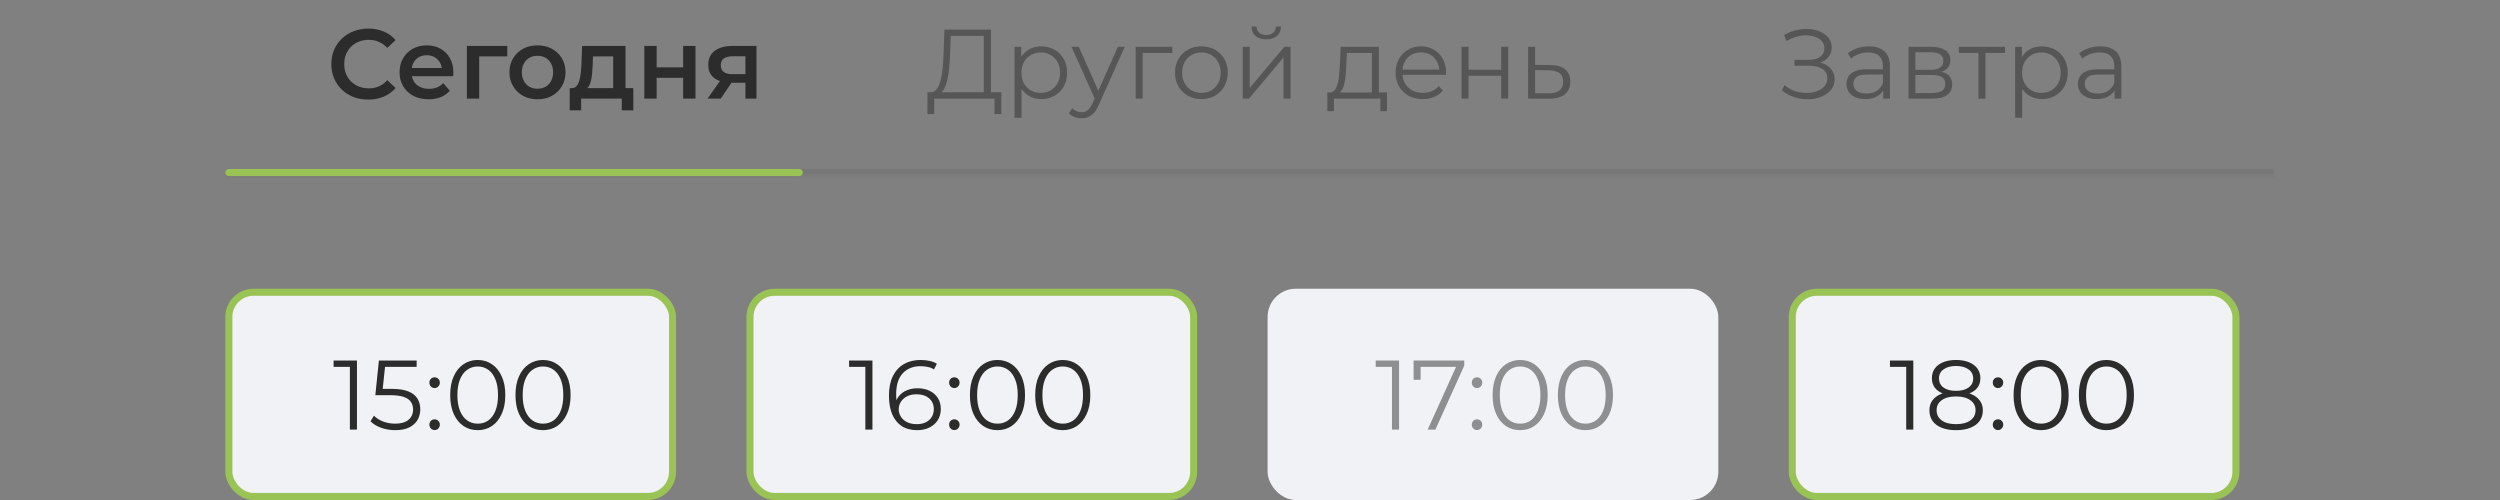 <svg width="355" height="71" viewBox="0 0 355 71" fill="none" xmlns="http://www.w3.org/2000/svg">
<rect x="0" y="0" width="355" height="71" fill="#808080" stroke="none"/>
<mask id="path-1-inside-1_2269_5166" fill="white">
<path d="M32 0H323V25H32V0Z"/>
</mask>
<path d="M323 25V24H32V25V26H323V25Z" fill="#2C2C2C" fill-opacity="0.1" mask="url(#path-1-inside-1_2269_5166)"/>
<path d="M52.283 14.14C51.537 14.14 50.841 14.019 50.197 13.776C49.563 13.524 49.007 13.174 48.531 12.726C48.065 12.269 47.701 11.732 47.439 11.116C47.178 10.5 47.047 9.828 47.047 9.1C47.047 8.372 47.178 7.7 47.439 7.084C47.701 6.468 48.069 5.936 48.545 5.488C49.021 5.031 49.577 4.681 50.211 4.438C50.846 4.186 51.541 4.06 52.297 4.06C53.1 4.06 53.833 4.2 54.495 4.48C55.158 4.751 55.718 5.157 56.175 5.698L54.999 6.804C54.645 6.421 54.248 6.137 53.809 5.95C53.371 5.754 52.895 5.656 52.381 5.656C51.868 5.656 51.397 5.74 50.967 5.908C50.547 6.076 50.179 6.314 49.861 6.622C49.553 6.93 49.311 7.294 49.133 7.714C48.965 8.134 48.881 8.596 48.881 9.1C48.881 9.604 48.965 10.066 49.133 10.486C49.311 10.906 49.553 11.27 49.861 11.578C50.179 11.886 50.547 12.124 50.967 12.292C51.397 12.46 51.868 12.544 52.381 12.544C52.895 12.544 53.371 12.451 53.809 12.264C54.248 12.068 54.645 11.774 54.999 11.382L56.175 12.502C55.718 13.034 55.158 13.44 54.495 13.72C53.833 14 53.095 14.14 52.283 14.14ZM60.868 14.098C60.037 14.098 59.309 13.935 58.684 13.608C58.068 13.272 57.587 12.815 57.242 12.236C56.906 11.657 56.738 10.999 56.738 10.262C56.738 9.515 56.901 8.857 57.228 8.288C57.564 7.709 58.021 7.257 58.6 6.93C59.188 6.603 59.855 6.44 60.602 6.44C61.33 6.44 61.979 6.599 62.548 6.916C63.117 7.233 63.565 7.681 63.892 8.26C64.219 8.839 64.382 9.52 64.382 10.304C64.382 10.379 64.377 10.463 64.368 10.556C64.368 10.649 64.363 10.738 64.354 10.822H58.124V9.66H63.43L62.744 10.024C62.753 9.595 62.665 9.217 62.478 8.89C62.291 8.563 62.035 8.307 61.708 8.12C61.391 7.933 61.022 7.84 60.602 7.84C60.173 7.84 59.795 7.933 59.468 8.12C59.151 8.307 58.899 8.568 58.712 8.904C58.535 9.231 58.446 9.618 58.446 10.066V10.346C58.446 10.794 58.549 11.191 58.754 11.536C58.959 11.881 59.249 12.147 59.622 12.334C59.995 12.521 60.425 12.614 60.91 12.614C61.33 12.614 61.708 12.549 62.044 12.418C62.38 12.287 62.679 12.082 62.94 11.802L63.878 12.88C63.542 13.272 63.117 13.575 62.604 13.79C62.1 13.995 61.521 14.098 60.868 14.098ZM66.296 14V6.524H72.036V8.008H67.64L68.046 7.616V14H66.296ZM76.314 14.098C75.548 14.098 74.867 13.935 74.27 13.608C73.672 13.272 73.201 12.815 72.856 12.236C72.51 11.657 72.338 10.999 72.338 10.262C72.338 9.515 72.51 8.857 72.856 8.288C73.201 7.709 73.672 7.257 74.27 6.93C74.867 6.603 75.548 6.44 76.314 6.44C77.088 6.44 77.774 6.603 78.372 6.93C78.978 7.257 79.45 7.705 79.786 8.274C80.131 8.843 80.304 9.506 80.304 10.262C80.304 10.999 80.131 11.657 79.786 12.236C79.45 12.815 78.978 13.272 78.372 13.608C77.774 13.935 77.088 14.098 76.314 14.098ZM76.314 12.6C76.743 12.6 77.126 12.507 77.462 12.32C77.798 12.133 78.059 11.863 78.246 11.508C78.442 11.153 78.54 10.738 78.54 10.262C78.54 9.777 78.442 9.361 78.246 9.016C78.059 8.661 77.798 8.391 77.462 8.204C77.126 8.017 76.748 7.924 76.328 7.924C75.898 7.924 75.516 8.017 75.18 8.204C74.853 8.391 74.592 8.661 74.396 9.016C74.2 9.361 74.102 9.777 74.102 10.262C74.102 10.738 74.2 11.153 74.396 11.508C74.592 11.863 74.853 12.133 75.18 12.32C75.516 12.507 75.894 12.6 76.314 12.6ZM87.074 13.188V8.008H84.204L84.162 9.212C84.144 9.641 84.116 10.057 84.078 10.458C84.041 10.85 83.98 11.214 83.896 11.55C83.812 11.877 83.691 12.147 83.532 12.362C83.374 12.577 83.164 12.717 82.902 12.782L81.166 12.516C81.446 12.516 81.67 12.427 81.838 12.25C82.016 12.063 82.151 11.811 82.244 11.494C82.347 11.167 82.422 10.799 82.468 10.388C82.515 9.968 82.548 9.534 82.566 9.086L82.664 6.524H88.824V13.188H87.074ZM80.9 15.666V12.516H89.93V15.666H88.292V14H82.524V15.666H80.9ZM91.493 14V6.524H93.243V9.562H97.009V6.524H98.759V14H97.009V11.046H93.243V14H91.493ZM105.851 14V11.452L106.103 11.746H103.863C102.836 11.746 102.029 11.531 101.441 11.102C100.862 10.663 100.573 10.033 100.573 9.212C100.573 8.335 100.881 7.667 101.497 7.21C102.122 6.753 102.953 6.524 103.989 6.524H107.419V14H105.851ZM100.475 14L102.491 11.144H104.283L102.351 14H100.475ZM105.851 10.892V7.532L106.103 7.994H104.045C103.503 7.994 103.083 8.097 102.785 8.302C102.495 8.498 102.351 8.82 102.351 9.268C102.351 10.108 102.897 10.528 103.989 10.528H106.103L105.851 10.892Z" fill="#2C2C2C"/>
<path d="M139.697 13.51V5.096H135.007L134.923 7.476C134.895 8.213 134.848 8.923 134.783 9.604C134.727 10.276 134.634 10.883 134.503 11.424C134.382 11.956 134.214 12.39 133.999 12.726C133.794 13.062 133.523 13.258 133.187 13.314L132.053 13.104C132.426 13.123 132.734 12.987 132.977 12.698C133.229 12.409 133.42 12.003 133.551 11.48C133.691 10.957 133.794 10.346 133.859 9.646C133.924 8.946 133.971 8.19 133.999 7.378L134.111 4.2H140.719V13.51H139.697ZM131.689 16.198L131.703 13.104H142.189V16.198H141.223V14H132.669L132.655 16.198H131.689ZM147.858 14.07C147.224 14.07 146.65 13.925 146.136 13.636C145.623 13.337 145.212 12.913 144.904 12.362C144.606 11.802 144.456 11.121 144.456 10.318C144.456 9.515 144.606 8.839 144.904 8.288C145.203 7.728 145.609 7.303 146.122 7.014C146.636 6.725 147.214 6.58 147.858 6.58C148.558 6.58 149.184 6.739 149.734 7.056C150.294 7.364 150.733 7.803 151.05 8.372C151.368 8.932 151.526 9.581 151.526 10.318C151.526 11.065 151.368 11.718 151.05 12.278C150.733 12.838 150.294 13.277 149.734 13.594C149.184 13.911 148.558 14.07 147.858 14.07ZM144.064 16.716V6.65H145.016V8.862L144.918 10.332L145.058 11.816V16.716H144.064ZM147.788 13.188C148.311 13.188 148.778 13.071 149.188 12.838C149.599 12.595 149.926 12.259 150.168 11.83C150.411 11.391 150.532 10.887 150.532 10.318C150.532 9.749 150.411 9.249 150.168 8.82C149.926 8.391 149.599 8.055 149.188 7.812C148.778 7.569 148.311 7.448 147.788 7.448C147.266 7.448 146.794 7.569 146.374 7.812C145.964 8.055 145.637 8.391 145.394 8.82C145.161 9.249 145.044 9.749 145.044 10.318C145.044 10.887 145.161 11.391 145.394 11.83C145.637 12.259 145.964 12.595 146.374 12.838C146.794 13.071 147.266 13.188 147.788 13.188ZM153.583 16.786C153.238 16.786 152.906 16.73 152.589 16.618C152.281 16.506 152.015 16.338 151.791 16.114L152.253 15.372C152.44 15.549 152.64 15.685 152.855 15.778C153.079 15.881 153.326 15.932 153.597 15.932C153.924 15.932 154.204 15.839 154.437 15.652C154.68 15.475 154.908 15.157 155.123 14.7L155.599 13.622L155.711 13.468L158.735 6.65H159.715L156.033 14.882C155.828 15.358 155.599 15.736 155.347 16.016C155.104 16.296 154.838 16.492 154.549 16.604C154.26 16.725 153.938 16.786 153.583 16.786ZM155.543 14.21L152.155 6.65H153.191L156.187 13.398L155.543 14.21ZM161.264 14V6.65H166.472V7.518H162.006L162.258 7.266V14H161.264ZM170.59 14.07C169.881 14.07 169.242 13.911 168.672 13.594C168.112 13.267 167.669 12.824 167.342 12.264C167.016 11.695 166.852 11.046 166.852 10.318C166.852 9.581 167.016 8.932 167.342 8.372C167.669 7.812 168.112 7.373 168.672 7.056C169.232 6.739 169.872 6.58 170.59 6.58C171.318 6.58 171.962 6.739 172.522 7.056C173.092 7.373 173.535 7.812 173.852 8.372C174.179 8.932 174.342 9.581 174.342 10.318C174.342 11.046 174.179 11.695 173.852 12.264C173.535 12.824 173.092 13.267 172.522 13.594C171.953 13.911 171.309 14.07 170.59 14.07ZM170.59 13.188C171.122 13.188 171.594 13.071 172.004 12.838C172.415 12.595 172.737 12.259 172.97 11.83C173.213 11.391 173.334 10.887 173.334 10.318C173.334 9.739 173.213 9.235 172.97 8.806C172.737 8.377 172.415 8.045 172.004 7.812C171.594 7.569 171.127 7.448 170.604 7.448C170.082 7.448 169.615 7.569 169.204 7.812C168.794 8.045 168.467 8.377 168.224 8.806C167.982 9.235 167.86 9.739 167.86 10.318C167.86 10.887 167.982 11.391 168.224 11.83C168.467 12.259 168.794 12.595 169.204 12.838C169.615 13.071 170.077 13.188 170.59 13.188ZM176.467 14V6.65H177.461V12.488L182.375 6.65H183.257V14H182.263V8.148L177.363 14H176.467ZM179.799 5.586C179.183 5.586 178.683 5.432 178.301 5.124C177.927 4.807 177.731 4.354 177.713 3.766H178.427C178.436 4.139 178.567 4.433 178.819 4.648C179.071 4.863 179.397 4.97 179.799 4.97C180.2 4.97 180.527 4.863 180.779 4.648C181.04 4.433 181.175 4.139 181.185 3.766H181.899C181.889 4.354 181.693 4.807 181.311 5.124C180.928 5.432 180.424 5.586 179.799 5.586ZM194.809 13.524V7.518H191.267L191.183 9.156C191.165 9.651 191.132 10.136 191.085 10.612C191.048 11.088 190.978 11.527 190.875 11.928C190.782 12.32 190.647 12.642 190.469 12.894C190.292 13.137 190.063 13.277 189.783 13.314L188.789 13.132C189.079 13.141 189.317 13.039 189.503 12.824C189.69 12.6 189.835 12.297 189.937 11.914C190.04 11.531 190.115 11.097 190.161 10.612C190.208 10.117 190.245 9.613 190.273 9.1L190.371 6.65H195.803V13.524H194.809ZM188.481 15.778V13.132H196.951V15.778H196.013V14H189.419V15.778H188.481ZM202.039 14.07C201.273 14.07 200.601 13.911 200.023 13.594C199.444 13.267 198.991 12.824 198.665 12.264C198.338 11.695 198.175 11.046 198.175 10.318C198.175 9.59 198.329 8.946 198.637 8.386C198.954 7.826 199.383 7.387 199.925 7.07C200.475 6.743 201.091 6.58 201.773 6.58C202.463 6.58 203.075 6.739 203.607 7.056C204.148 7.364 204.573 7.803 204.881 8.372C205.189 8.932 205.343 9.581 205.343 10.318C205.343 10.365 205.338 10.416 205.329 10.472C205.329 10.519 205.329 10.57 205.329 10.626H198.931V9.884H204.797L204.405 10.178C204.405 9.646 204.288 9.175 204.055 8.764C203.831 8.344 203.523 8.017 203.131 7.784C202.739 7.551 202.286 7.434 201.773 7.434C201.269 7.434 200.816 7.551 200.415 7.784C200.013 8.017 199.701 8.344 199.477 8.764C199.253 9.184 199.141 9.665 199.141 10.206V10.36C199.141 10.92 199.262 11.415 199.505 11.844C199.757 12.264 200.102 12.595 200.541 12.838C200.989 13.071 201.497 13.188 202.067 13.188C202.515 13.188 202.93 13.109 203.313 12.95C203.705 12.791 204.041 12.549 204.321 12.222L204.881 12.866C204.554 13.258 204.143 13.557 203.649 13.762C203.163 13.967 202.627 14.07 202.039 14.07ZM207.543 14V6.65H208.537V9.898H213.171V6.65H214.165V14H213.171V10.752H208.537V14H207.543ZM220.154 9.24C221.078 9.249 221.778 9.455 222.254 9.856C222.74 10.257 222.982 10.836 222.982 11.592C222.982 12.376 222.721 12.978 222.198 13.398C221.685 13.818 220.938 14.023 219.958 14.014L216.99 14V6.65H217.984V9.212L220.154 9.24ZM219.902 13.258C220.584 13.267 221.097 13.132 221.442 12.852C221.797 12.563 221.974 12.143 221.974 11.592C221.974 11.041 221.802 10.64 221.456 10.388C221.111 10.127 220.593 9.991 219.902 9.982L217.984 9.954V13.23L219.902 13.258Z" fill="#2C2C2C" fill-opacity="0.5"/>
<path d="M253.032 12.824L253.41 12.082C253.839 12.455 254.32 12.735 254.852 12.922C255.393 13.099 255.935 13.193 256.476 13.202C257.017 13.202 257.512 13.123 257.96 12.964C258.417 12.805 258.786 12.572 259.066 12.264C259.346 11.947 259.486 11.564 259.486 11.116C259.486 10.547 259.257 10.108 258.8 9.8C258.352 9.492 257.727 9.338 256.924 9.338H254.824V8.498H256.868C257.559 8.498 258.095 8.353 258.478 8.064C258.87 7.765 259.066 7.355 259.066 6.832C259.066 6.459 258.954 6.141 258.73 5.88C258.515 5.609 258.217 5.404 257.834 5.264C257.461 5.115 257.041 5.035 256.574 5.026C256.107 5.007 255.622 5.068 255.118 5.208C254.623 5.339 254.143 5.549 253.676 5.838L253.34 4.984C253.919 4.639 254.521 4.401 255.146 4.27C255.771 4.13 256.378 4.083 256.966 4.13C257.554 4.177 258.081 4.312 258.548 4.536C259.024 4.76 259.402 5.054 259.682 5.418C259.962 5.782 260.102 6.216 260.102 6.72C260.102 7.187 259.981 7.597 259.738 7.952C259.505 8.307 259.173 8.582 258.744 8.778C258.324 8.965 257.825 9.058 257.246 9.058L257.302 8.75C257.955 8.75 258.52 8.853 258.996 9.058C259.481 9.263 259.855 9.557 260.116 9.94C260.387 10.313 260.522 10.752 260.522 11.256C260.522 11.732 260.401 12.157 260.158 12.53C259.925 12.894 259.598 13.202 259.178 13.454C258.767 13.697 258.305 13.874 257.792 13.986C257.279 14.089 256.742 14.117 256.182 14.07C255.622 14.023 255.071 13.902 254.53 13.706C253.989 13.501 253.489 13.207 253.032 12.824ZM267.42 14V12.376L267.378 12.11V9.394C267.378 8.769 267.201 8.288 266.846 7.952C266.501 7.616 265.983 7.448 265.292 7.448C264.816 7.448 264.364 7.527 263.934 7.686C263.505 7.845 263.141 8.055 262.842 8.316L262.394 7.574C262.768 7.257 263.216 7.014 263.738 6.846C264.261 6.669 264.812 6.58 265.39 6.58C266.342 6.58 267.075 6.818 267.588 7.294C268.111 7.761 268.372 8.475 268.372 9.436V14H267.42ZM264.886 14.07C264.336 14.07 263.855 13.981 263.444 13.804C263.043 13.617 262.735 13.365 262.52 13.048C262.306 12.721 262.198 12.348 262.198 11.928C262.198 11.545 262.287 11.2 262.464 10.892C262.651 10.575 262.95 10.323 263.36 10.136C263.78 9.94 264.34 9.842 265.04 9.842H267.574V10.584H265.068C264.359 10.584 263.864 10.71 263.584 10.962C263.314 11.214 263.178 11.527 263.178 11.9C263.178 12.32 263.342 12.656 263.668 12.908C263.995 13.16 264.452 13.286 265.04 13.286C265.6 13.286 266.081 13.16 266.482 12.908C266.893 12.647 267.192 12.273 267.378 11.788L267.602 12.474C267.416 12.959 267.089 13.347 266.622 13.636C266.165 13.925 265.586 14.07 264.886 14.07ZM271.018 14V6.65H274.266C275.097 6.65 275.75 6.809 276.226 7.126C276.712 7.443 276.954 7.91 276.954 8.526C276.954 9.123 276.726 9.585 276.268 9.912C275.811 10.229 275.209 10.388 274.462 10.388L274.658 10.094C275.536 10.094 276.18 10.257 276.59 10.584C277.001 10.911 277.206 11.382 277.206 11.998C277.206 12.633 276.973 13.127 276.506 13.482C276.049 13.827 275.335 14 274.364 14H271.018ZM271.984 13.216H274.322C274.948 13.216 275.419 13.118 275.736 12.922C276.063 12.717 276.226 12.39 276.226 11.942C276.226 11.494 276.082 11.167 275.792 10.962C275.503 10.757 275.046 10.654 274.42 10.654H271.984V13.216ZM271.984 9.912H274.196C274.766 9.912 275.2 9.805 275.498 9.59C275.806 9.375 275.96 9.063 275.96 8.652C275.96 8.241 275.806 7.933 275.498 7.728C275.2 7.523 274.766 7.42 274.196 7.42H271.984V9.912ZM280.936 14V7.252L281.188 7.518H278.15V6.65H284.716V7.518H281.678L281.93 7.252V14H280.936ZM289.947 14.07C289.313 14.07 288.739 13.925 288.225 13.636C287.712 13.337 287.301 12.913 286.993 12.362C286.695 11.802 286.545 11.121 286.545 10.318C286.545 9.515 286.695 8.839 286.993 8.288C287.292 7.728 287.698 7.303 288.211 7.014C288.725 6.725 289.303 6.58 289.947 6.58C290.647 6.58 291.273 6.739 291.823 7.056C292.383 7.364 292.822 7.803 293.139 8.372C293.457 8.932 293.615 9.581 293.615 10.318C293.615 11.065 293.457 11.718 293.139 12.278C292.822 12.838 292.383 13.277 291.823 13.594C291.273 13.911 290.647 14.07 289.947 14.07ZM286.153 16.716V6.65H287.105V8.862L287.007 10.332L287.147 11.816V16.716H286.153ZM289.877 13.188C290.4 13.188 290.867 13.071 291.277 12.838C291.688 12.595 292.015 12.259 292.257 11.83C292.5 11.391 292.621 10.887 292.621 10.318C292.621 9.749 292.5 9.249 292.257 8.82C292.015 8.391 291.688 8.055 291.277 7.812C290.867 7.569 290.4 7.448 289.877 7.448C289.355 7.448 288.883 7.569 288.463 7.812C288.053 8.055 287.726 8.391 287.483 8.82C287.25 9.249 287.133 9.749 287.133 10.318C287.133 10.887 287.25 11.391 287.483 11.83C287.726 12.259 288.053 12.595 288.463 12.838C288.883 13.071 289.355 13.188 289.877 13.188ZM300.274 14V12.376L300.232 12.11V9.394C300.232 8.769 300.055 8.288 299.7 7.952C299.355 7.616 298.837 7.448 298.146 7.448C297.67 7.448 297.217 7.527 296.788 7.686C296.359 7.845 295.995 8.055 295.696 8.316L295.248 7.574C295.621 7.257 296.069 7.014 296.592 6.846C297.115 6.669 297.665 6.58 298.244 6.58C299.196 6.58 299.929 6.818 300.442 7.294C300.965 7.761 301.226 8.475 301.226 9.436V14H300.274ZM297.74 14.07C297.189 14.07 296.709 13.981 296.298 13.804C295.897 13.617 295.589 13.365 295.374 13.048C295.159 12.721 295.052 12.348 295.052 11.928C295.052 11.545 295.141 11.2 295.318 10.892C295.505 10.575 295.803 10.323 296.214 10.136C296.634 9.94 297.194 9.842 297.894 9.842H300.428V10.584H297.922C297.213 10.584 296.718 10.71 296.438 10.962C296.167 11.214 296.032 11.527 296.032 11.9C296.032 12.32 296.195 12.656 296.522 12.908C296.849 13.16 297.306 13.286 297.894 13.286C298.454 13.286 298.935 13.16 299.336 12.908C299.747 12.647 300.045 12.273 300.232 11.788L300.456 12.474C300.269 12.959 299.943 13.347 299.476 13.636C299.019 13.925 298.44 14.07 297.74 14.07Z" fill="#2C2C2C" fill-opacity="0.5"/>
<line x1="32.5" y1="24.5" x2="113.5" y2="24.5" stroke="#9AC355" stroke-linecap="round"/>
<rect x="32.5" y="41.5" width="63" height="29" rx="3.5" fill="#F1F2F5" stroke="#9AC355"/>
<path d="M49.681 61V51.62L50.129 52.096H47.371V51.2H50.689V61H49.681ZM56.126 61.084C55.426 61.084 54.758 60.972 54.124 60.748C53.489 60.515 52.985 60.207 52.612 59.824L53.102 59.026C53.41 59.353 53.83 59.623 54.362 59.838C54.903 60.053 55.486 60.16 56.112 60.16C56.942 60.16 57.572 59.978 58.002 59.614C58.44 59.241 58.66 58.755 58.66 58.158C58.66 57.738 58.557 57.379 58.352 57.08C58.156 56.772 57.82 56.534 57.344 56.366C56.868 56.198 56.214 56.114 55.384 56.114H53.298L53.802 51.2H59.164V52.096H54.208L54.726 51.606L54.292 55.722L53.774 55.218H55.608C56.597 55.218 57.39 55.339 57.988 55.582C58.585 55.825 59.014 56.165 59.276 56.604C59.546 57.033 59.682 57.537 59.682 58.116C59.682 58.667 59.551 59.171 59.29 59.628C59.028 60.076 58.636 60.431 58.114 60.692C57.591 60.953 56.928 61.084 56.126 61.084ZM61.717 55.106C61.512 55.106 61.335 55.031 61.185 54.882C61.045 54.733 60.975 54.551 60.975 54.336C60.975 54.112 61.045 53.93 61.185 53.79C61.335 53.65 61.512 53.58 61.717 53.58C61.923 53.58 62.095 53.65 62.235 53.79C62.385 53.93 62.459 54.112 62.459 54.336C62.459 54.551 62.385 54.733 62.235 54.882C62.095 55.031 61.923 55.106 61.717 55.106ZM61.717 61.07C61.512 61.07 61.335 60.995 61.185 60.846C61.045 60.697 60.975 60.515 60.975 60.3C60.975 60.076 61.045 59.894 61.185 59.754C61.335 59.614 61.512 59.544 61.717 59.544C61.923 59.544 62.095 59.614 62.235 59.754C62.385 59.894 62.459 60.076 62.459 60.3C62.459 60.515 62.385 60.697 62.235 60.846C62.095 60.995 61.923 61.07 61.717 61.07ZM67.834 61.084C67.078 61.084 66.406 60.888 65.818 60.496C65.23 60.095 64.768 59.525 64.432 58.788C64.096 58.041 63.928 57.145 63.928 56.1C63.928 55.055 64.096 54.163 64.432 53.426C64.768 52.679 65.23 52.11 65.818 51.718C66.406 51.317 67.078 51.116 67.834 51.116C68.59 51.116 69.262 51.317 69.85 51.718C70.438 52.11 70.9 52.679 71.236 53.426C71.582 54.163 71.754 55.055 71.754 56.1C71.754 57.145 71.582 58.041 71.236 58.788C70.9 59.525 70.438 60.095 69.85 60.496C69.262 60.888 68.59 61.084 67.834 61.084ZM67.834 60.16C68.413 60.16 68.917 60.006 69.346 59.698C69.775 59.381 70.112 58.923 70.354 58.326C70.597 57.719 70.718 56.977 70.718 56.1C70.718 55.223 70.597 54.485 70.354 53.888C70.112 53.281 69.775 52.824 69.346 52.516C68.917 52.199 68.413 52.04 67.834 52.04C67.274 52.04 66.775 52.199 66.336 52.516C65.897 52.824 65.557 53.281 65.314 53.888C65.072 54.485 64.95 55.223 64.95 56.1C64.95 56.977 65.072 57.719 65.314 58.326C65.557 58.923 65.897 59.381 66.336 59.698C66.775 60.006 67.274 60.16 67.834 60.16ZM77.104 61.084C76.348 61.084 75.676 60.888 75.088 60.496C74.5 60.095 74.038 59.525 73.702 58.788C73.366 58.041 73.198 57.145 73.198 56.1C73.198 55.055 73.366 54.163 73.702 53.426C74.038 52.679 74.5 52.11 75.088 51.718C75.676 51.317 76.348 51.116 77.104 51.116C77.86 51.116 78.532 51.317 79.12 51.718C79.708 52.11 80.17 52.679 80.506 53.426C80.851 54.163 81.024 55.055 81.024 56.1C81.024 57.145 80.851 58.041 80.506 58.788C80.17 59.525 79.708 60.095 79.12 60.496C78.532 60.888 77.86 61.084 77.104 61.084ZM77.104 60.16C77.682 60.16 78.186 60.006 78.616 59.698C79.045 59.381 79.381 58.923 79.624 58.326C79.866 57.719 79.988 56.977 79.988 56.1C79.988 55.223 79.866 54.485 79.624 53.888C79.381 53.281 79.045 52.824 78.616 52.516C78.186 52.199 77.682 52.04 77.104 52.04C76.544 52.04 76.044 52.199 75.606 52.516C75.167 52.824 74.826 53.281 74.584 53.888C74.341 54.485 74.22 55.223 74.22 56.1C74.22 56.977 74.341 57.719 74.584 58.326C74.826 58.923 75.167 59.381 75.606 59.698C76.044 60.006 76.544 60.16 77.104 60.16Z" fill="#2C2C2C"/>
<rect x="106.5" y="41.5" width="63" height="29" rx="3.5" fill="#F1F2F5" stroke="#9AC355"/>
<path d="M122.88 61V51.62L123.328 52.096H120.57V51.2H123.888V61H122.88ZM130.249 61.084C129.381 61.084 128.648 60.893 128.051 60.51C127.454 60.118 127.001 59.558 126.693 58.83C126.385 58.093 126.231 57.211 126.231 56.184C126.231 55.073 126.418 54.145 126.791 53.398C127.174 52.642 127.701 52.073 128.373 51.69C129.045 51.307 129.824 51.116 130.711 51.116C131.15 51.116 131.57 51.158 131.971 51.242C132.372 51.326 132.727 51.461 133.035 51.648L132.629 52.46C132.377 52.292 132.088 52.175 131.761 52.11C131.434 52.035 131.089 51.998 130.725 51.998C129.67 51.998 128.826 52.334 128.191 53.006C127.566 53.678 127.253 54.681 127.253 56.016C127.253 56.221 127.262 56.478 127.281 56.786C127.309 57.085 127.365 57.383 127.449 57.682L127.099 57.416C127.202 56.931 127.402 56.52 127.701 56.184C128 55.839 128.373 55.577 128.821 55.4C129.269 55.223 129.759 55.134 130.291 55.134C130.944 55.134 131.518 55.255 132.013 55.498C132.508 55.741 132.895 56.081 133.175 56.52C133.455 56.959 133.595 57.477 133.595 58.074C133.595 58.681 133.45 59.213 133.161 59.67C132.872 60.118 132.47 60.468 131.957 60.72C131.453 60.963 130.884 61.084 130.249 61.084ZM130.207 60.23C130.674 60.23 131.084 60.146 131.439 59.978C131.803 59.801 132.088 59.553 132.293 59.236C132.498 58.909 132.601 58.531 132.601 58.102C132.601 57.458 132.377 56.945 131.929 56.562C131.49 56.179 130.893 55.988 130.137 55.988C129.633 55.988 129.194 56.081 128.821 56.268C128.448 56.455 128.154 56.711 127.939 57.038C127.724 57.355 127.617 57.719 127.617 58.13C127.617 58.485 127.715 58.825 127.911 59.152C128.107 59.469 128.396 59.731 128.779 59.936C129.171 60.132 129.647 60.23 130.207 60.23ZM135.518 55.106C135.313 55.106 135.136 55.031 134.986 54.882C134.846 54.733 134.776 54.551 134.776 54.336C134.776 54.112 134.846 53.93 134.986 53.79C135.136 53.65 135.313 53.58 135.518 53.58C135.724 53.58 135.896 53.65 136.036 53.79C136.186 53.93 136.26 54.112 136.26 54.336C136.26 54.551 136.186 54.733 136.036 54.882C135.896 55.031 135.724 55.106 135.518 55.106ZM135.518 61.07C135.313 61.07 135.136 60.995 134.986 60.846C134.846 60.697 134.776 60.515 134.776 60.3C134.776 60.076 134.846 59.894 134.986 59.754C135.136 59.614 135.313 59.544 135.518 59.544C135.724 59.544 135.896 59.614 136.036 59.754C136.186 59.894 136.26 60.076 136.26 60.3C136.26 60.515 136.186 60.697 136.036 60.846C135.896 60.995 135.724 61.07 135.518 61.07ZM141.635 61.084C140.879 61.084 140.207 60.888 139.619 60.496C139.031 60.095 138.569 59.525 138.233 58.788C137.897 58.041 137.729 57.145 137.729 56.1C137.729 55.055 137.897 54.163 138.233 53.426C138.569 52.679 139.031 52.11 139.619 51.718C140.207 51.317 140.879 51.116 141.635 51.116C142.391 51.116 143.063 51.317 143.651 51.718C144.239 52.11 144.701 52.679 145.037 53.426C145.382 54.163 145.555 55.055 145.555 56.1C145.555 57.145 145.382 58.041 145.037 58.788C144.701 59.525 144.239 60.095 143.651 60.496C143.063 60.888 142.391 61.084 141.635 61.084ZM141.635 60.16C142.214 60.16 142.718 60.006 143.147 59.698C143.576 59.381 143.912 58.923 144.155 58.326C144.398 57.719 144.519 56.977 144.519 56.1C144.519 55.223 144.398 54.485 144.155 53.888C143.912 53.281 143.576 52.824 143.147 52.516C142.718 52.199 142.214 52.04 141.635 52.04C141.075 52.04 140.576 52.199 140.137 52.516C139.698 52.824 139.358 53.281 139.115 53.888C138.872 54.485 138.751 55.223 138.751 56.1C138.751 56.977 138.872 57.719 139.115 58.326C139.358 58.923 139.698 59.381 140.137 59.698C140.576 60.006 141.075 60.16 141.635 60.16ZM150.905 61.084C150.149 61.084 149.477 60.888 148.889 60.496C148.301 60.095 147.839 59.525 147.503 58.788C147.167 58.041 146.999 57.145 146.999 56.1C146.999 55.055 147.167 54.163 147.503 53.426C147.839 52.679 148.301 52.11 148.889 51.718C149.477 51.317 150.149 51.116 150.905 51.116C151.661 51.116 152.333 51.317 152.921 51.718C153.509 52.11 153.971 52.679 154.307 53.426C154.652 54.163 154.825 55.055 154.825 56.1C154.825 57.145 154.652 58.041 154.307 58.788C153.971 59.525 153.509 60.095 152.921 60.496C152.333 60.888 151.661 61.084 150.905 61.084ZM150.905 60.16C151.483 60.16 151.987 60.006 152.417 59.698C152.846 59.381 153.182 58.923 153.425 58.326C153.667 57.719 153.789 56.977 153.789 56.1C153.789 55.223 153.667 54.485 153.425 53.888C153.182 53.281 152.846 52.824 152.417 52.516C151.987 52.199 151.483 52.04 150.905 52.04C150.345 52.04 149.845 52.199 149.407 52.516C148.968 52.824 148.627 53.281 148.385 53.888C148.142 54.485 148.021 55.223 148.021 56.1C148.021 56.977 148.142 57.719 148.385 58.326C148.627 58.923 148.968 59.381 149.407 59.698C149.845 60.006 150.345 60.16 150.905 60.16Z" fill="#2C2C2C"/>
<rect x="180" y="41" width="64" height="30" rx="4" fill="#F1F2F5"/>
<path d="M197.661 61V51.62L198.109 52.096H195.351V51.2H198.669V61H197.661ZM202.733 61L206.961 51.648L207.269 52.096H201.207L201.725 51.606V53.93H200.731V51.2H207.927V51.914L203.825 61H202.733ZM209.738 55.106C209.533 55.106 209.355 55.031 209.206 54.882C209.066 54.733 208.996 54.551 208.996 54.336C208.996 54.112 209.066 53.93 209.206 53.79C209.355 53.65 209.533 53.58 209.738 53.58C209.943 53.58 210.116 53.65 210.256 53.79C210.405 53.93 210.48 54.112 210.48 54.336C210.48 54.551 210.405 54.733 210.256 54.882C210.116 55.031 209.943 55.106 209.738 55.106ZM209.738 61.07C209.533 61.07 209.355 60.995 209.206 60.846C209.066 60.697 208.996 60.515 208.996 60.3C208.996 60.076 209.066 59.894 209.206 59.754C209.355 59.614 209.533 59.544 209.738 59.544C209.943 59.544 210.116 59.614 210.256 59.754C210.405 59.894 210.48 60.076 210.48 60.3C210.48 60.515 210.405 60.697 210.256 60.846C210.116 60.995 209.943 61.07 209.738 61.07ZM215.855 61.084C215.099 61.084 214.427 60.888 213.839 60.496C213.251 60.095 212.789 59.525 212.453 58.788C212.117 58.041 211.949 57.145 211.949 56.1C211.949 55.055 212.117 54.163 212.453 53.426C212.789 52.679 213.251 52.11 213.839 51.718C214.427 51.317 215.099 51.116 215.855 51.116C216.611 51.116 217.283 51.317 217.871 51.718C218.459 52.11 218.921 52.679 219.257 53.426C219.602 54.163 219.775 55.055 219.775 56.1C219.775 57.145 219.602 58.041 219.257 58.788C218.921 59.525 218.459 60.095 217.871 60.496C217.283 60.888 216.611 61.084 215.855 61.084ZM215.855 60.16C216.433 60.16 216.937 60.006 217.367 59.698C217.796 59.381 218.132 58.923 218.375 58.326C218.617 57.719 218.739 56.977 218.739 56.1C218.739 55.223 218.617 54.485 218.375 53.888C218.132 53.281 217.796 52.824 217.367 52.516C216.937 52.199 216.433 52.04 215.855 52.04C215.295 52.04 214.795 52.199 214.357 52.516C213.918 52.824 213.577 53.281 213.335 53.888C213.092 54.485 212.971 55.223 212.971 56.1C212.971 56.977 213.092 57.719 213.335 58.326C213.577 58.923 213.918 59.381 214.357 59.698C214.795 60.006 215.295 60.16 215.855 60.16ZM225.124 61.084C224.368 61.084 223.696 60.888 223.108 60.496C222.52 60.095 222.058 59.525 221.722 58.788C221.386 58.041 221.218 57.145 221.218 56.1C221.218 55.055 221.386 54.163 221.722 53.426C222.058 52.679 222.52 52.11 223.108 51.718C223.696 51.317 224.368 51.116 225.124 51.116C225.88 51.116 226.552 51.317 227.14 51.718C227.728 52.11 228.19 52.679 228.526 53.426C228.872 54.163 229.044 55.055 229.044 56.1C229.044 57.145 228.872 58.041 228.526 58.788C228.19 59.525 227.728 60.095 227.14 60.496C226.552 60.888 225.88 61.084 225.124 61.084ZM225.124 60.16C225.703 60.16 226.207 60.006 226.636 59.698C227.066 59.381 227.402 58.923 227.644 58.326C227.887 57.719 228.008 56.977 228.008 56.1C228.008 55.223 227.887 54.485 227.644 53.888C227.402 53.281 227.066 52.824 226.636 52.516C226.207 52.199 225.703 52.04 225.124 52.04C224.564 52.04 224.065 52.199 223.626 52.516C223.188 52.824 222.847 53.281 222.604 53.888C222.362 54.485 222.24 55.223 222.24 56.1C222.24 56.977 222.362 57.719 222.604 58.326C222.847 58.923 223.188 59.381 223.626 59.698C224.065 60.006 224.564 60.16 225.124 60.16Z" fill="#2C2C2C" fill-opacity="0.5"/>
<rect x="254.5" y="41.5" width="63" height="29" rx="3.5" fill="#F1F2F5" stroke="#9AC355"/>
<path d="M270.682 61V51.62L271.13 52.096H268.372V51.2H271.69V61H270.682ZM277.757 61.084C276.973 61.084 276.296 60.972 275.727 60.748C275.167 60.524 274.733 60.202 274.425 59.782C274.126 59.353 273.977 58.849 273.977 58.27C273.977 57.71 274.121 57.234 274.411 56.842C274.709 56.441 275.139 56.133 275.699 55.918C276.268 55.703 276.954 55.596 277.757 55.596C278.55 55.596 279.231 55.703 279.801 55.918C280.37 56.133 280.804 56.441 281.103 56.842C281.411 57.234 281.565 57.71 281.565 58.27C281.565 58.849 281.411 59.353 281.103 59.782C280.795 60.202 280.356 60.524 279.787 60.748C279.217 60.972 278.541 61.084 277.757 61.084ZM277.757 60.23C278.625 60.23 279.301 60.053 279.787 59.698C280.281 59.343 280.529 58.863 280.529 58.256C280.529 57.649 280.281 57.173 279.787 56.828C279.301 56.473 278.625 56.296 277.757 56.296C276.889 56.296 276.212 56.473 275.727 56.828C275.241 57.173 274.999 57.649 274.999 58.256C274.999 58.863 275.241 59.343 275.727 59.698C276.212 60.053 276.889 60.23 277.757 60.23ZM277.757 56.17C277.029 56.17 276.408 56.072 275.895 55.876C275.391 55.68 275.003 55.4 274.733 55.036C274.462 54.663 274.327 54.219 274.327 53.706C274.327 53.165 274.467 52.703 274.747 52.32C275.036 51.928 275.437 51.629 275.951 51.424C276.464 51.219 277.066 51.116 277.757 51.116C278.447 51.116 279.049 51.219 279.563 51.424C280.085 51.629 280.491 51.928 280.781 52.32C281.07 52.703 281.215 53.165 281.215 53.706C281.215 54.219 281.079 54.663 280.809 55.036C280.538 55.4 280.141 55.68 279.619 55.876C279.105 56.072 278.485 56.17 277.757 56.17ZM277.757 55.498C278.522 55.498 279.119 55.339 279.549 55.022C279.978 54.705 280.193 54.28 280.193 53.748C280.193 53.188 279.969 52.754 279.521 52.446C279.082 52.129 278.494 51.97 277.757 51.97C277.019 51.97 276.431 52.129 275.993 52.446C275.554 52.754 275.335 53.183 275.335 53.734C275.335 54.275 275.545 54.705 275.965 55.022C276.394 55.339 276.991 55.498 277.757 55.498ZM283.716 55.106C283.511 55.106 283.334 55.031 283.184 54.882C283.044 54.733 282.974 54.551 282.974 54.336C282.974 54.112 283.044 53.93 283.184 53.79C283.334 53.65 283.511 53.58 283.716 53.58C283.922 53.58 284.094 53.65 284.234 53.79C284.384 53.93 284.458 54.112 284.458 54.336C284.458 54.551 284.384 54.733 284.234 54.882C284.094 55.031 283.922 55.106 283.716 55.106ZM283.716 61.07C283.511 61.07 283.334 60.995 283.184 60.846C283.044 60.697 282.974 60.515 282.974 60.3C282.974 60.076 283.044 59.894 283.184 59.754C283.334 59.614 283.511 59.544 283.716 59.544C283.922 59.544 284.094 59.614 284.234 59.754C284.384 59.894 284.458 60.076 284.458 60.3C284.458 60.515 284.384 60.697 284.234 60.846C284.094 60.995 283.922 61.07 283.716 61.07ZM289.833 61.084C289.077 61.084 288.405 60.888 287.817 60.496C287.229 60.095 286.767 59.525 286.431 58.788C286.095 58.041 285.927 57.145 285.927 56.1C285.927 55.055 286.095 54.163 286.431 53.426C286.767 52.679 287.229 52.11 287.817 51.718C288.405 51.317 289.077 51.116 289.833 51.116C290.589 51.116 291.261 51.317 291.849 51.718C292.437 52.11 292.899 52.679 293.235 53.426C293.581 54.163 293.753 55.055 293.753 56.1C293.753 57.145 293.581 58.041 293.235 58.788C292.899 59.525 292.437 60.095 291.849 60.496C291.261 60.888 290.589 61.084 289.833 61.084ZM289.833 60.16C290.412 60.16 290.916 60.006 291.345 59.698C291.775 59.381 292.111 58.923 292.353 58.326C292.596 57.719 292.717 56.977 292.717 56.1C292.717 55.223 292.596 54.485 292.353 53.888C292.111 53.281 291.775 52.824 291.345 52.516C290.916 52.199 290.412 52.04 289.833 52.04C289.273 52.04 288.774 52.199 288.335 52.516C287.897 52.824 287.556 53.281 287.313 53.888C287.071 54.485 286.949 55.223 286.949 56.1C286.949 56.977 287.071 57.719 287.313 58.326C287.556 58.923 287.897 59.381 288.335 59.698C288.774 60.006 289.273 60.16 289.833 60.16ZM299.103 61.084C298.347 61.084 297.675 60.888 297.087 60.496C296.499 60.095 296.037 59.525 295.701 58.788C295.365 58.041 295.197 57.145 295.197 56.1C295.197 55.055 295.365 54.163 295.701 53.426C296.037 52.679 296.499 52.11 297.087 51.718C297.675 51.317 298.347 51.116 299.103 51.116C299.859 51.116 300.531 51.317 301.119 51.718C301.707 52.11 302.169 52.679 302.505 53.426C302.85 54.163 303.023 55.055 303.023 56.1C303.023 57.145 302.85 58.041 302.505 58.788C302.169 59.525 301.707 60.095 301.119 60.496C300.531 60.888 299.859 61.084 299.103 61.084ZM299.103 60.16C299.681 60.16 300.185 60.006 300.615 59.698C301.044 59.381 301.38 58.923 301.623 58.326C301.865 57.719 301.987 56.977 301.987 56.1C301.987 55.223 301.865 54.485 301.623 53.888C301.38 53.281 301.044 52.824 300.615 52.516C300.185 52.199 299.681 52.04 299.103 52.04C298.543 52.04 298.043 52.199 297.605 52.516C297.166 52.824 296.825 53.281 296.583 53.888C296.34 54.485 296.219 55.223 296.219 56.1C296.219 56.977 296.34 57.719 296.583 58.326C296.825 58.923 297.166 59.381 297.605 59.698C298.043 60.006 298.543 60.16 299.103 60.16Z" fill="#2C2C2C"/>
</svg>
